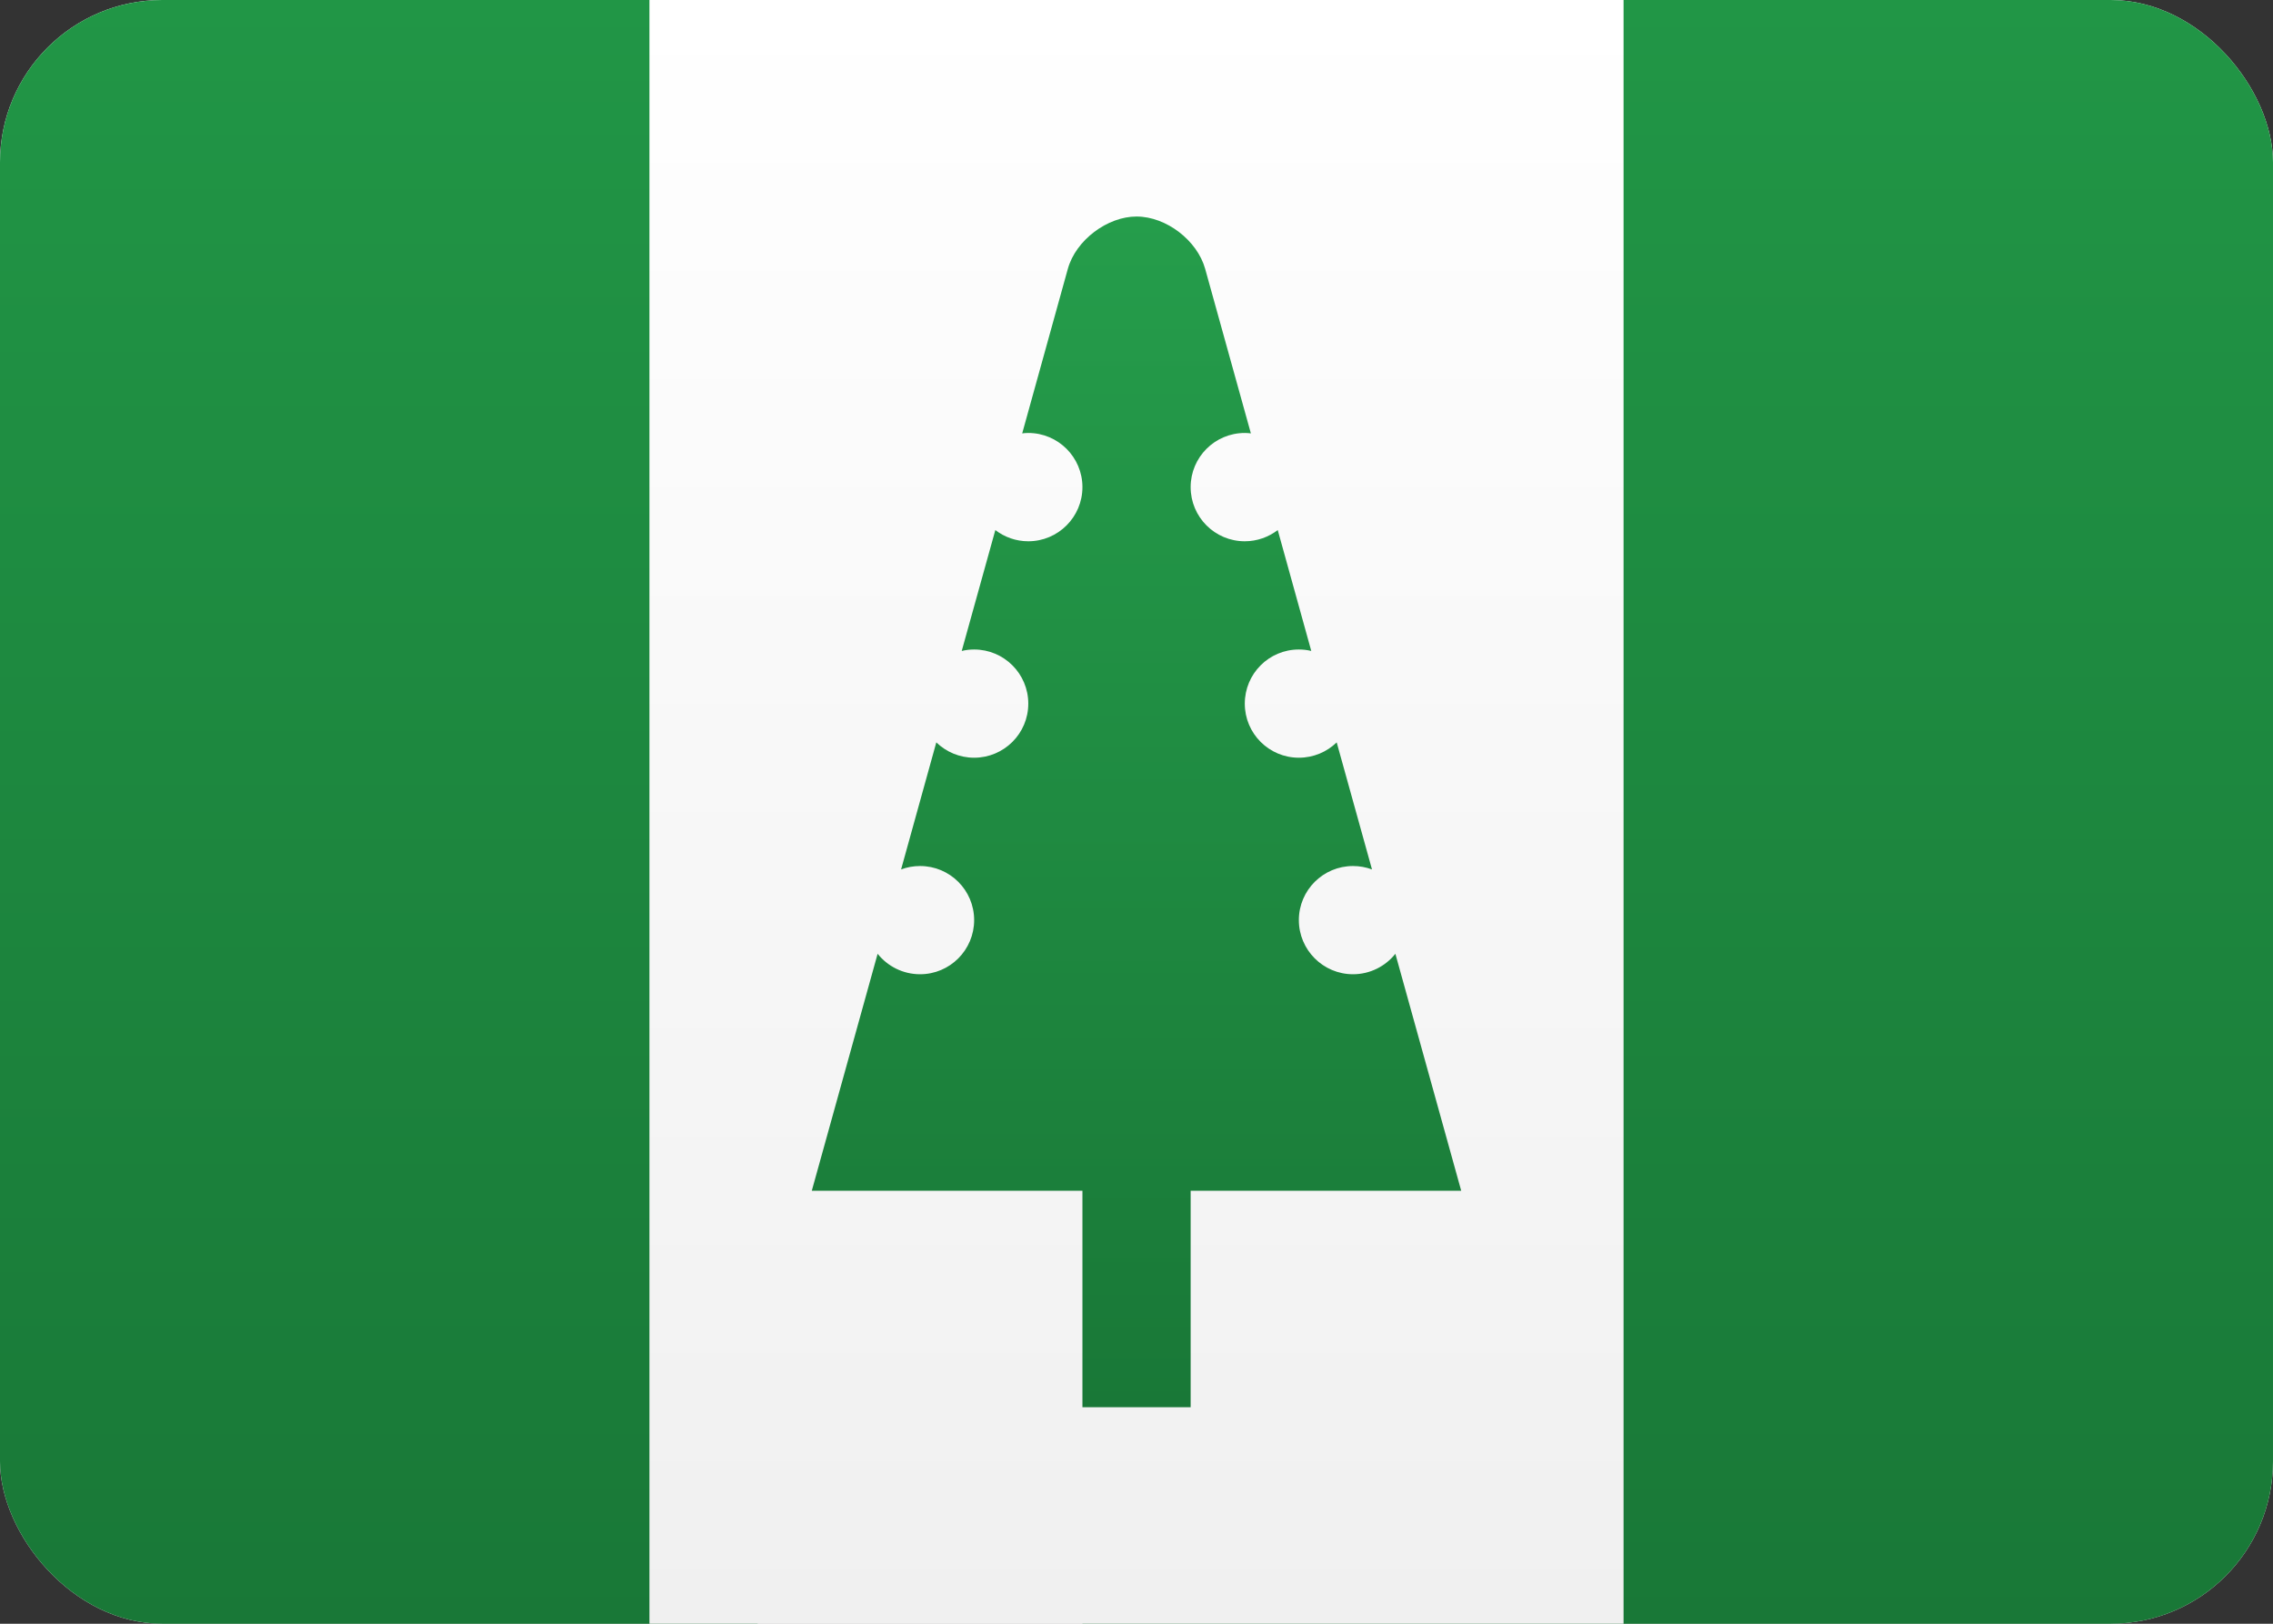 <svg width="28" height="20" viewBox="0 0 28 20" fill="none" xmlns="http://www.w3.org/2000/svg">
<rect x="0" y="0" width="28" height="20" fill="#333333" stroke="none"/>
<g clip-path="url(#clip0_1310_7845)">
<path d="M28 0H0V20H28V0Z" fill="url(#paint0_linear_1310_7845)"/>
<path d="M28 0H13.334V20H28V0Z" fill="url(#paint1_linear_1310_7845)"/>
<path d="M9.333 0H0V20H9.333V0Z" fill="url(#paint2_linear_1310_7845)"/>
<path d="M20 0H8V20H20V0Z" fill="url(#paint3_linear_1310_7845)"/>
<path fill-rule="evenodd" clip-rule="evenodd" d="M12.592 5.338L13.154 3.312C13.253 2.956 13.643 2.667 14 2.667C14.368 2.667 14.749 2.963 14.846 3.312L15.409 5.338C15.384 5.335 15.359 5.333 15.334 5.333C14.965 5.333 14.667 5.632 14.667 6C14.667 6.368 14.965 6.667 15.334 6.667C15.486 6.667 15.627 6.615 15.74 6.529L16.153 8.018C16.104 8.006 16.053 8 16 8C15.632 8 15.334 8.298 15.334 8.667C15.334 9.035 15.632 9.333 16 9.333C16.181 9.333 16.346 9.261 16.466 9.144L16.901 10.709C16.828 10.682 16.749 10.667 16.667 10.667C16.299 10.667 16 10.965 16 11.333C16 11.701 16.299 12 16.667 12C16.878 12 17.067 11.901 17.189 11.748L18 14.667H14.667V17.333H13.334V14.667H10L10.811 11.748C10.933 11.901 11.122 12 11.334 12C11.702 12 12 11.701 12 11.333C12 10.965 11.702 10.667 11.334 10.667C11.251 10.667 11.172 10.682 11.1 10.709L11.534 9.144C11.655 9.261 11.819 9.333 12 9.333C12.368 9.333 12.667 9.035 12.667 8.667C12.667 8.298 12.368 8 12 8C11.947 8 11.896 8.006 11.847 8.018L12.261 6.529C12.373 6.615 12.514 6.667 12.667 6.667C13.035 6.667 13.334 6.368 13.334 6C13.334 5.632 13.035 5.333 12.667 5.333C12.641 5.333 12.616 5.335 12.592 5.338Z" fill="url(#paint4_linear_1310_7845)"/>
</g>
<defs>
<linearGradient id="paint0_linear_1310_7845" x1="14" y1="0" x2="14" y2="20" gradientUnits="userSpaceOnUse">
<stop stop-color="white"/>
<stop offset="1" stop-color="#F0F0F0"/>
</linearGradient>
<linearGradient id="paint1_linear_1310_7845" x1="20.667" y1="0" x2="20.667" y2="20" gradientUnits="userSpaceOnUse">
<stop stop-color="#219646"/>
<stop offset="1" stop-color="#197837"/>
</linearGradient>
<linearGradient id="paint2_linear_1310_7845" x1="4.667" y1="0" x2="4.667" y2="20" gradientUnits="userSpaceOnUse">
<stop stop-color="#219646"/>
<stop offset="1" stop-color="#197837"/>
</linearGradient>
<linearGradient id="paint3_linear_1310_7845" x1="14" y1="0" x2="14" y2="20" gradientUnits="userSpaceOnUse">
<stop stop-color="white"/>
<stop offset="1" stop-color="#F0F0F0"/>
</linearGradient>
<linearGradient id="paint4_linear_1310_7845" x1="14" y1="2.667" x2="14" y2="17.333" gradientUnits="userSpaceOnUse">
<stop stop-color="#259D4B"/>
<stop offset="1" stop-color="#197837"/>
</linearGradient>
<clipPath id="clip0_1310_7845">
<rect width="28" height="20" rx="2" fill="white"/>
</clipPath>
</defs>
</svg>
